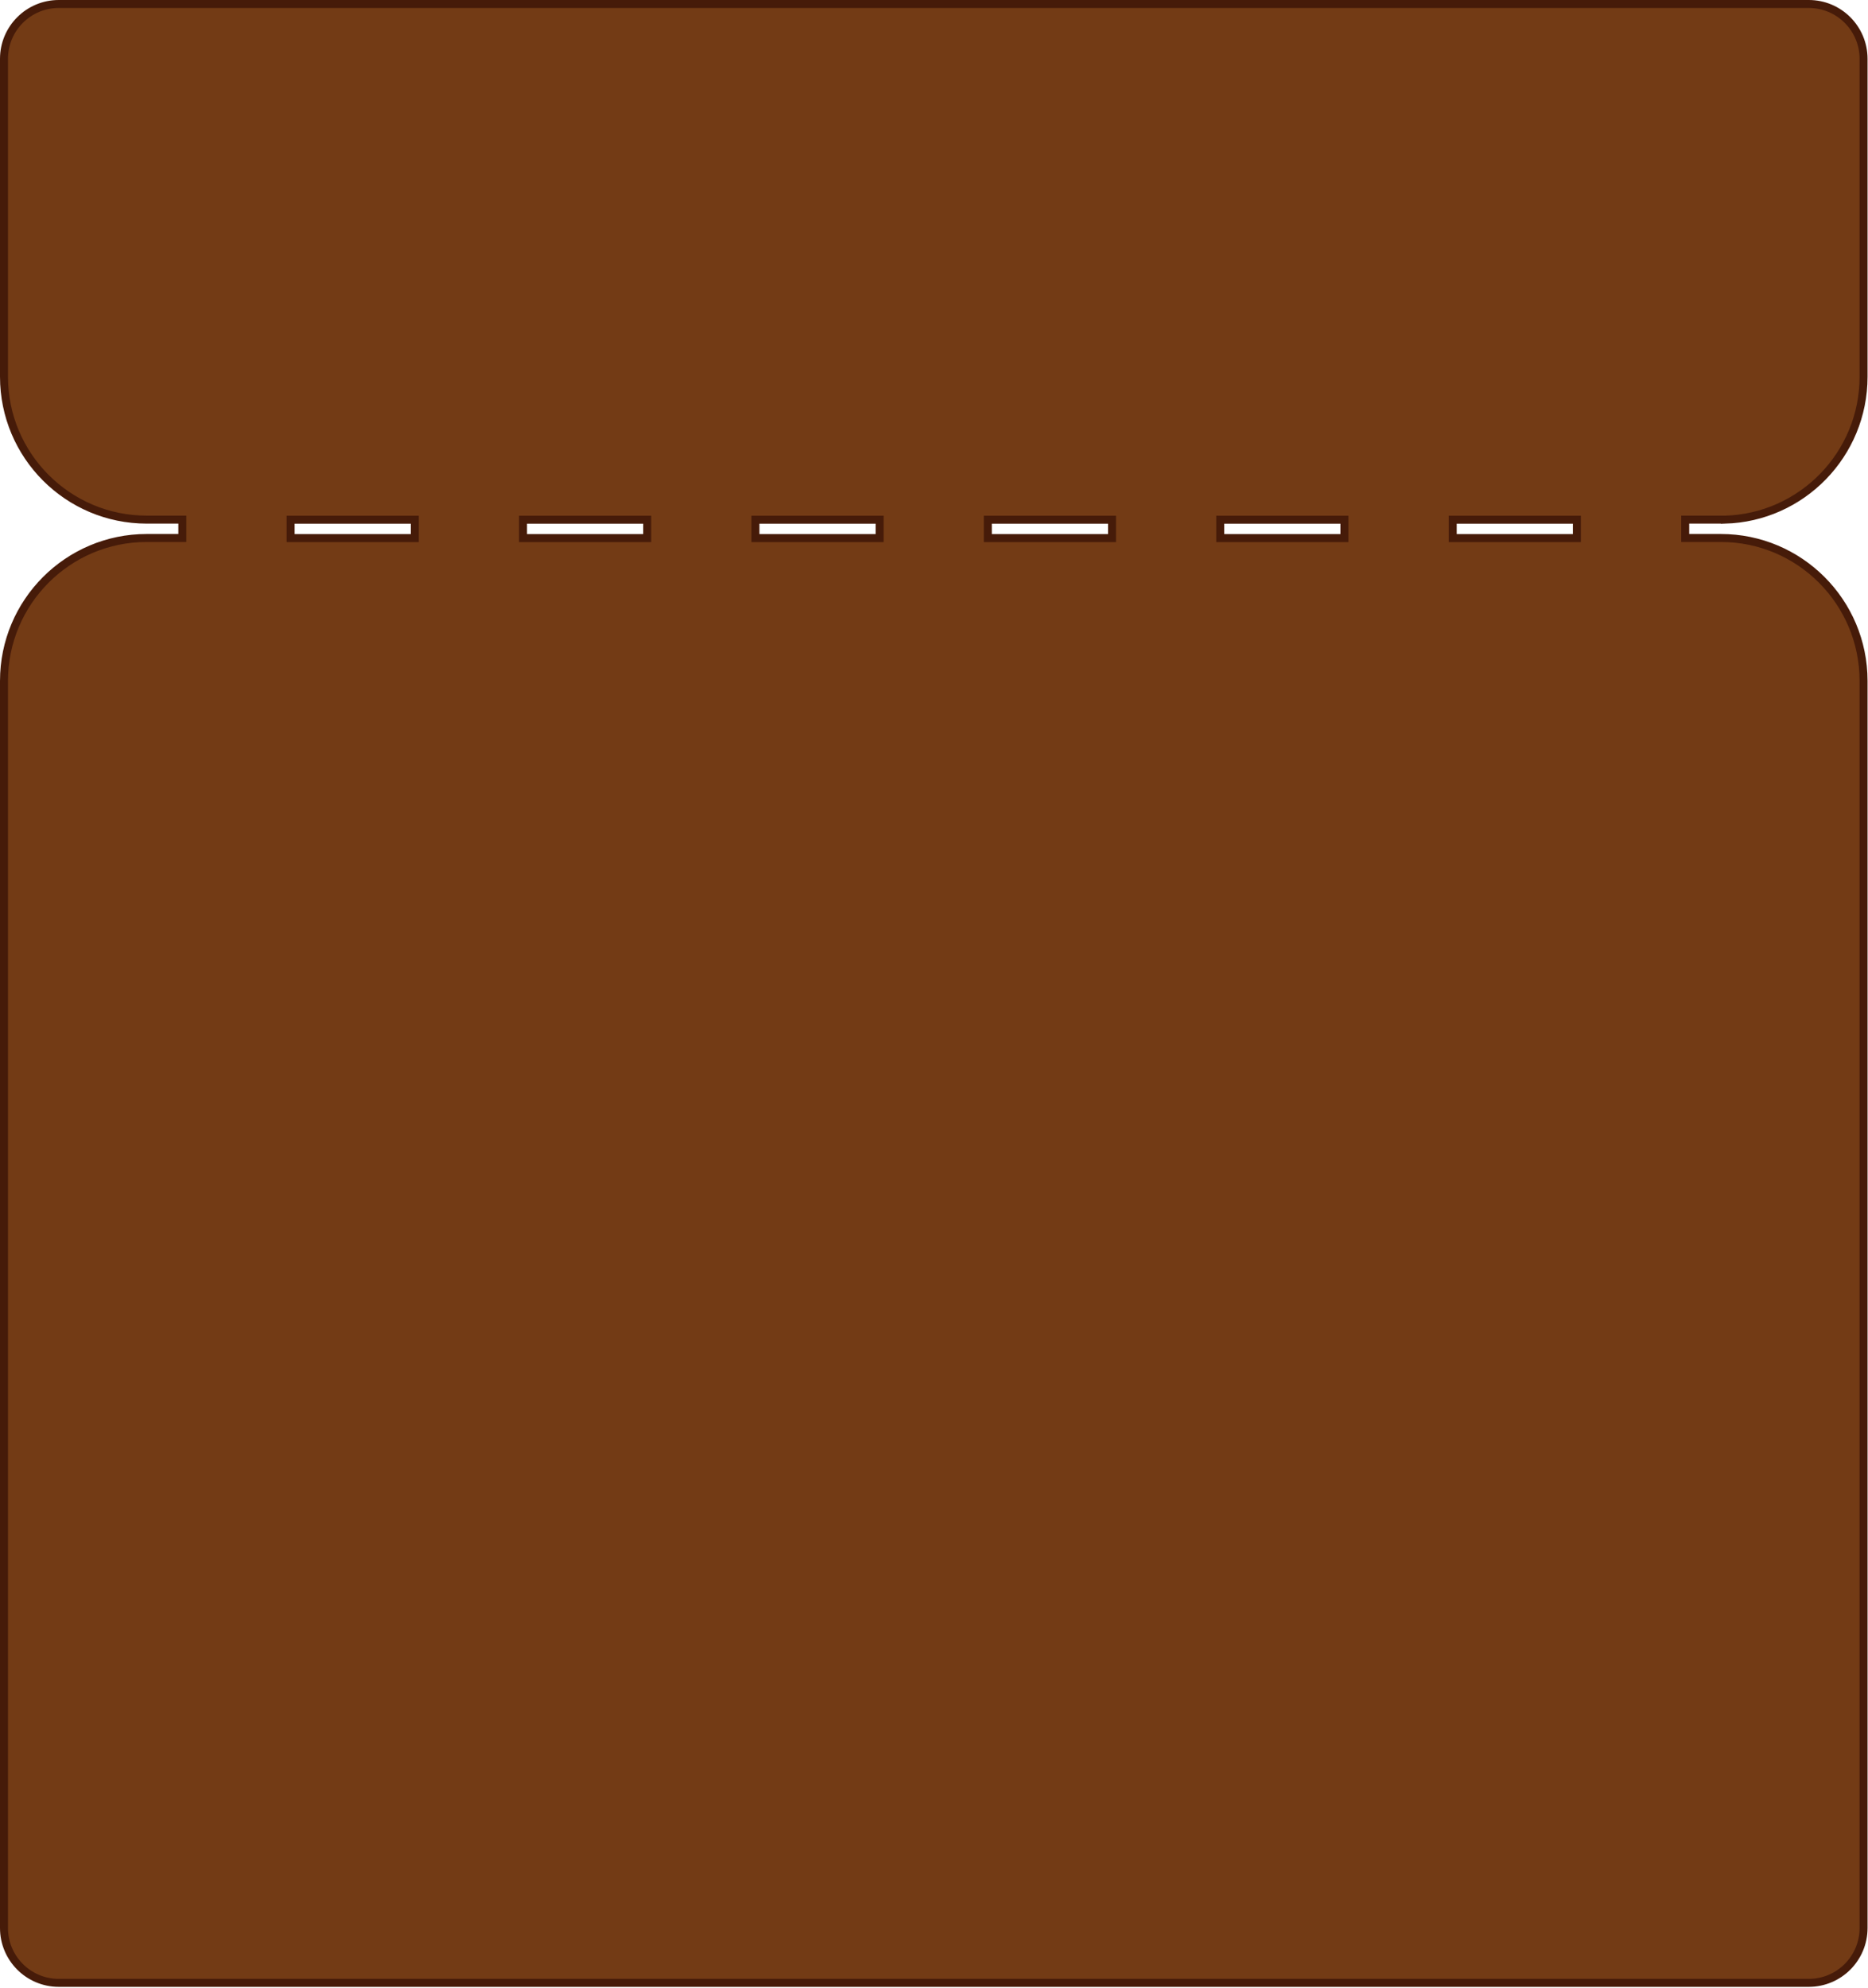 <svg width="234" height="249" viewBox="0 0 234 249" fill="none" xmlns="http://www.w3.org/2000/svg">
<path d="M22.84 65.578V65.078H22.34H18.383C8.514 65.078 0.5 57.067 0.5 47.173V7.364C0.5 3.575 3.572 0.5 7.356 0.5H226.588C230.372 0.5 233.444 3.575 233.444 7.364V47.186C233.444 56.9 225.71 64.818 216.061 65.084V65.078H215.561H211.604H211.104V65.578V66.876V67.376H211.604H215.561C225.429 67.376 233.444 75.387 233.444 85.281V241.467C233.444 245.256 230.372 248.331 226.588 248.331H7.356C3.572 248.331 0.5 245.256 0.5 241.467V85.281C0.5 75.399 8.502 67.376 18.383 67.376H22.34H22.84V66.876V65.578ZM36.408 66.889V67.389H36.908H51.464H51.964V66.889V65.591V65.091H51.464H36.908H36.408V65.591V66.889ZM65.52 66.889V67.389H66.02H80.576H81.076V66.889V65.591V65.091H80.576H66.02H65.52V65.591V66.889ZM94.632 66.889V67.389H95.132H109.687H110.187V66.889V65.591V65.091H109.687H95.132H94.632V65.591V66.889ZM123.743 66.889V67.389H124.243H138.799H139.299V66.889V65.591V65.091H138.799H124.243H123.743V65.591V66.889ZM152.855 66.889V67.389H153.355H167.911H168.411V66.889V65.591V65.091H167.911H153.355H152.855V65.591V66.889ZM197.035 67.389H197.535V66.889V65.591V65.091H197.035H182.479H181.979V65.591V66.889V67.389H182.479H197.035Z" fill="#733B15" stroke="#461B09"/>
</svg>
